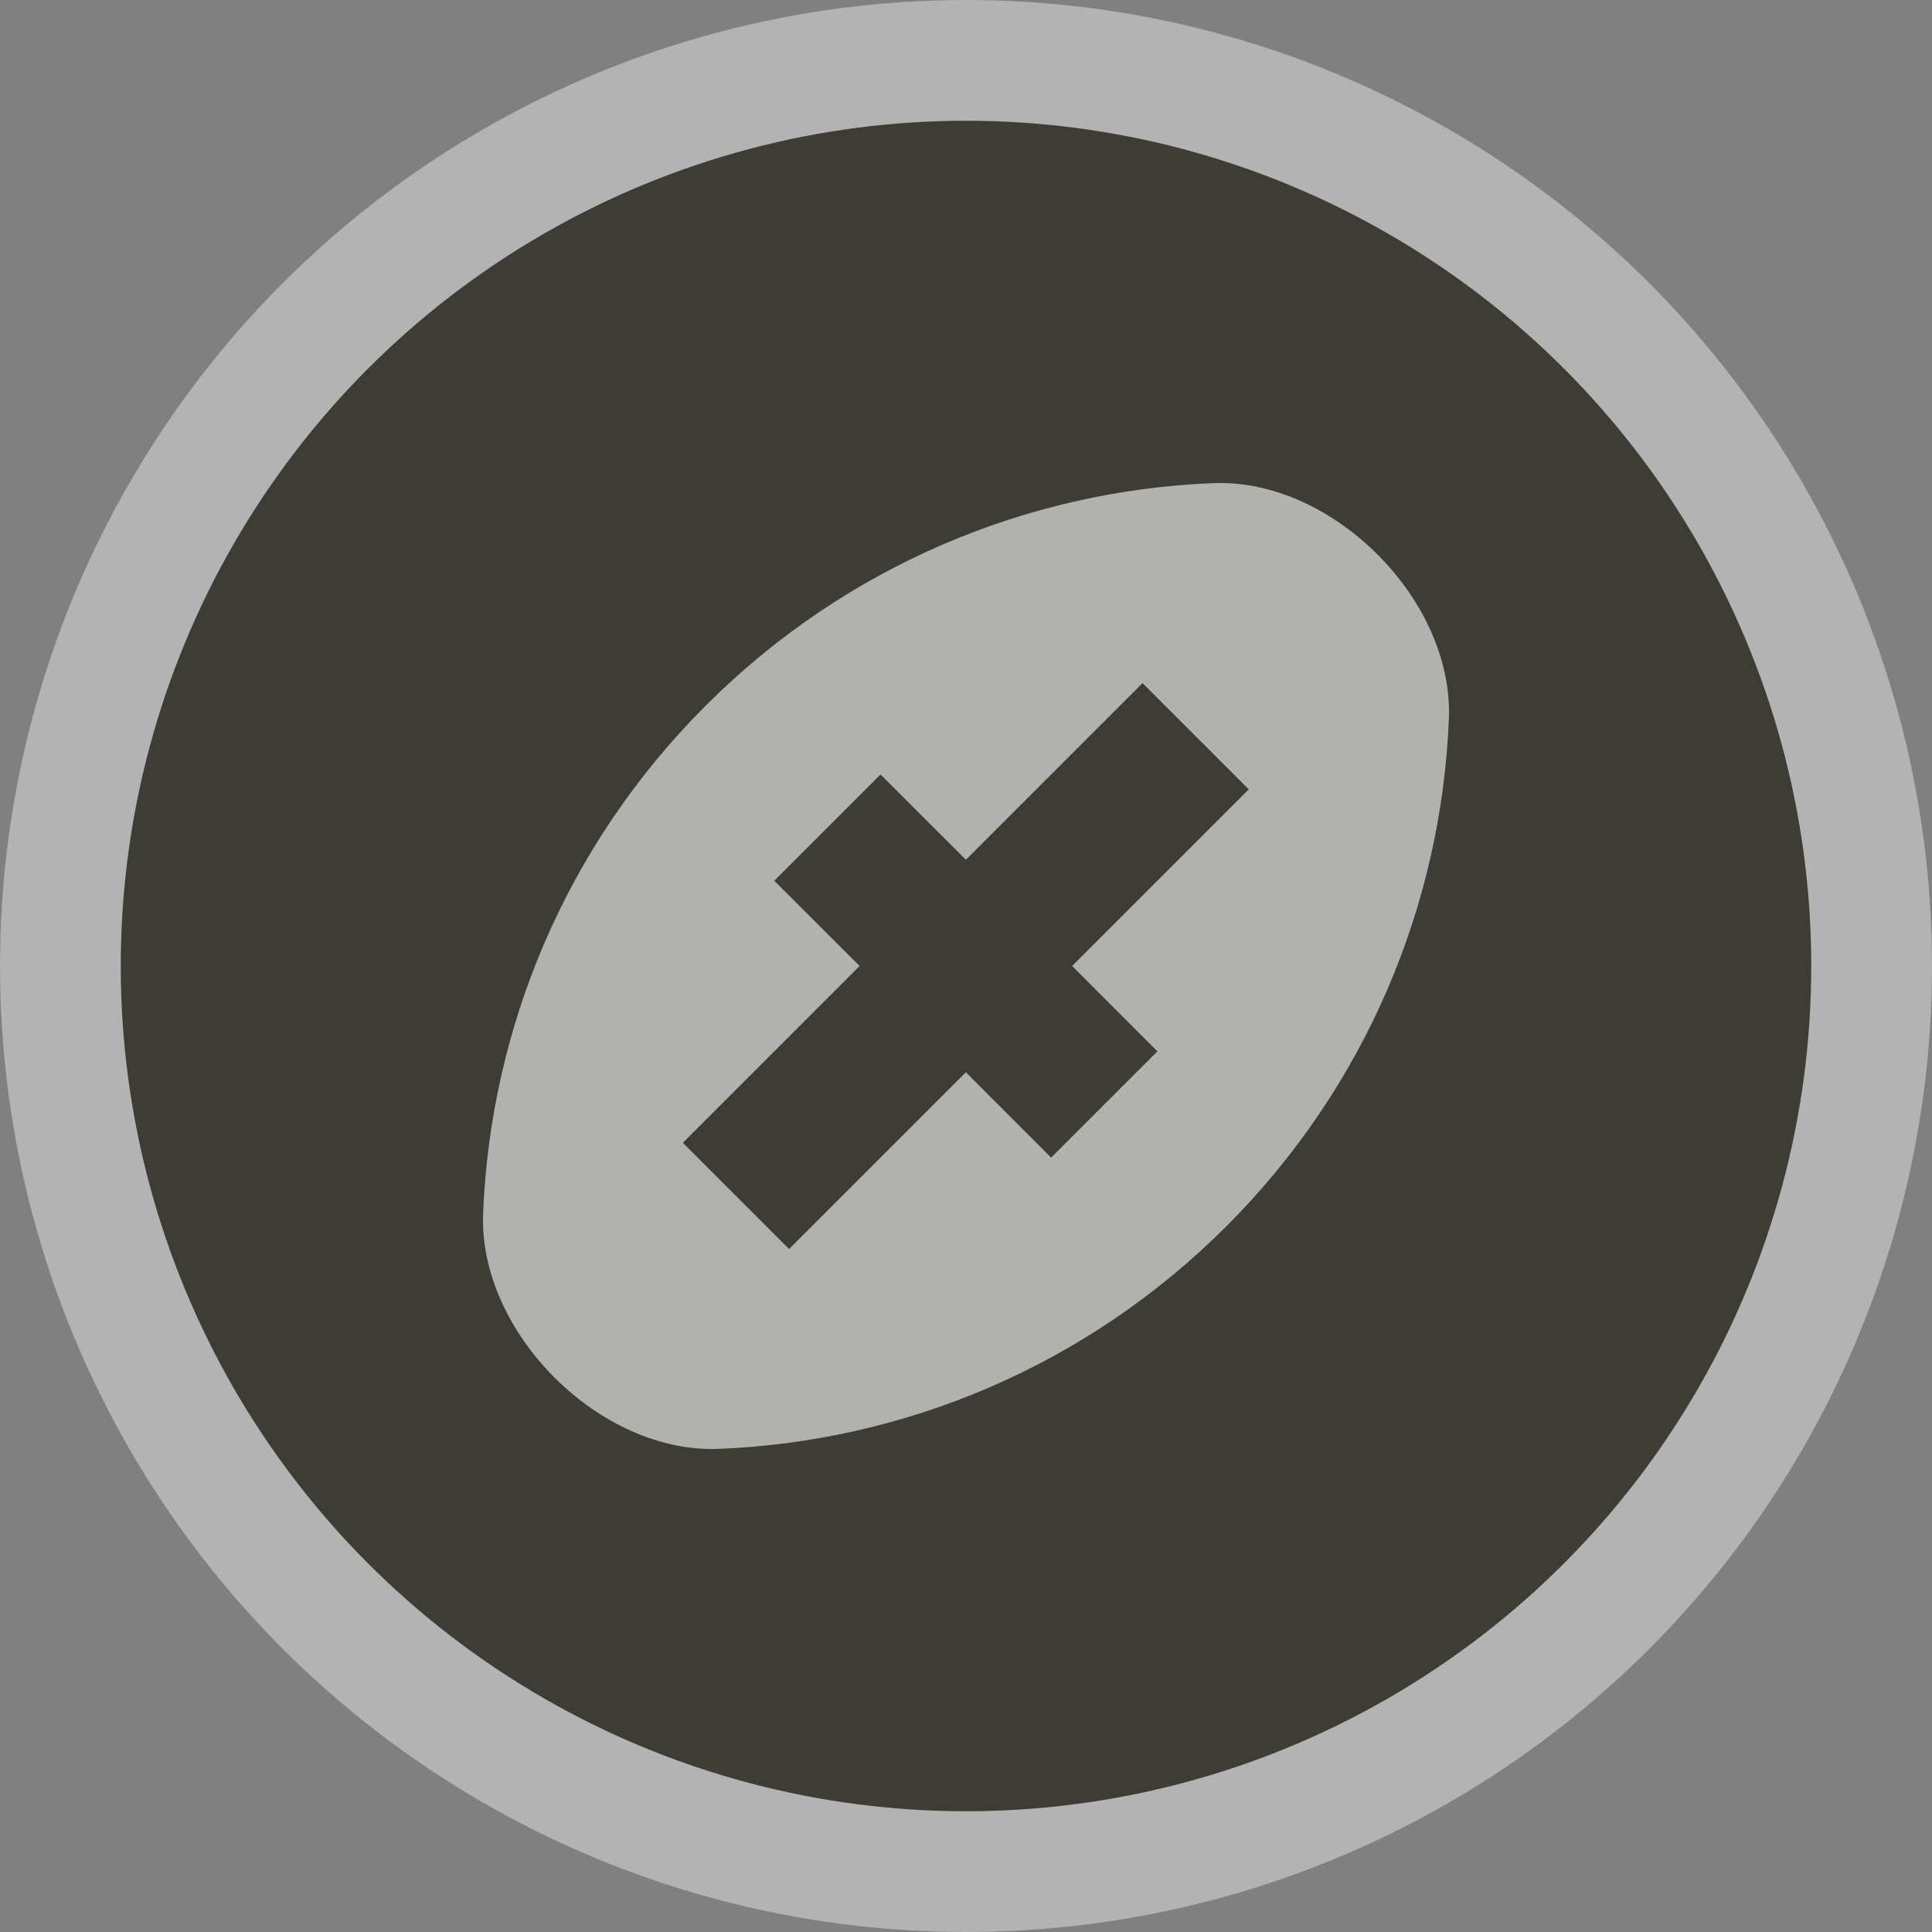 <svg width="16" height="16" viewBox="0 0 16 16">
  <rect x="0" y="0" width="16" height="16" fill="#808080" stroke="none"/>
  <g fill="none" fill-rule="evenodd">
    <circle cx="8" cy="8" r="8" fill="#FFF" opacity=".4"/>
    <circle cx="8" cy="8" r="7" fill="#3D3D36"/>
    <path fill="#FFF" d="M10.049,4.001 C8.52,4.062 7.011,4.678 5.844,5.844 C4.678,7.011 4.062,8.52 4.001,10.049 C3.962,11.034 4.966,12.038 5.951,11.999 C7.48,11.938 8.989,11.322 10.156,10.156 C11.322,8.989 11.938,7.48 11.999,5.951 C12.038,4.966 11.034,3.962 10.049,4.001 L10.049,4.001 Z M5.655,9.464 L7.119,8 L6.412,7.294 L7.292,6.414 L7.999,7.12 L9.462,5.657 L10.342,6.537 L8.879,8 L9.585,8.707 L8.705,9.587 L7.999,8.88 L6.535,10.344 L5.655,9.464 L5.655,9.464 Z" opacity=".6"/>
  </g>
</svg>
